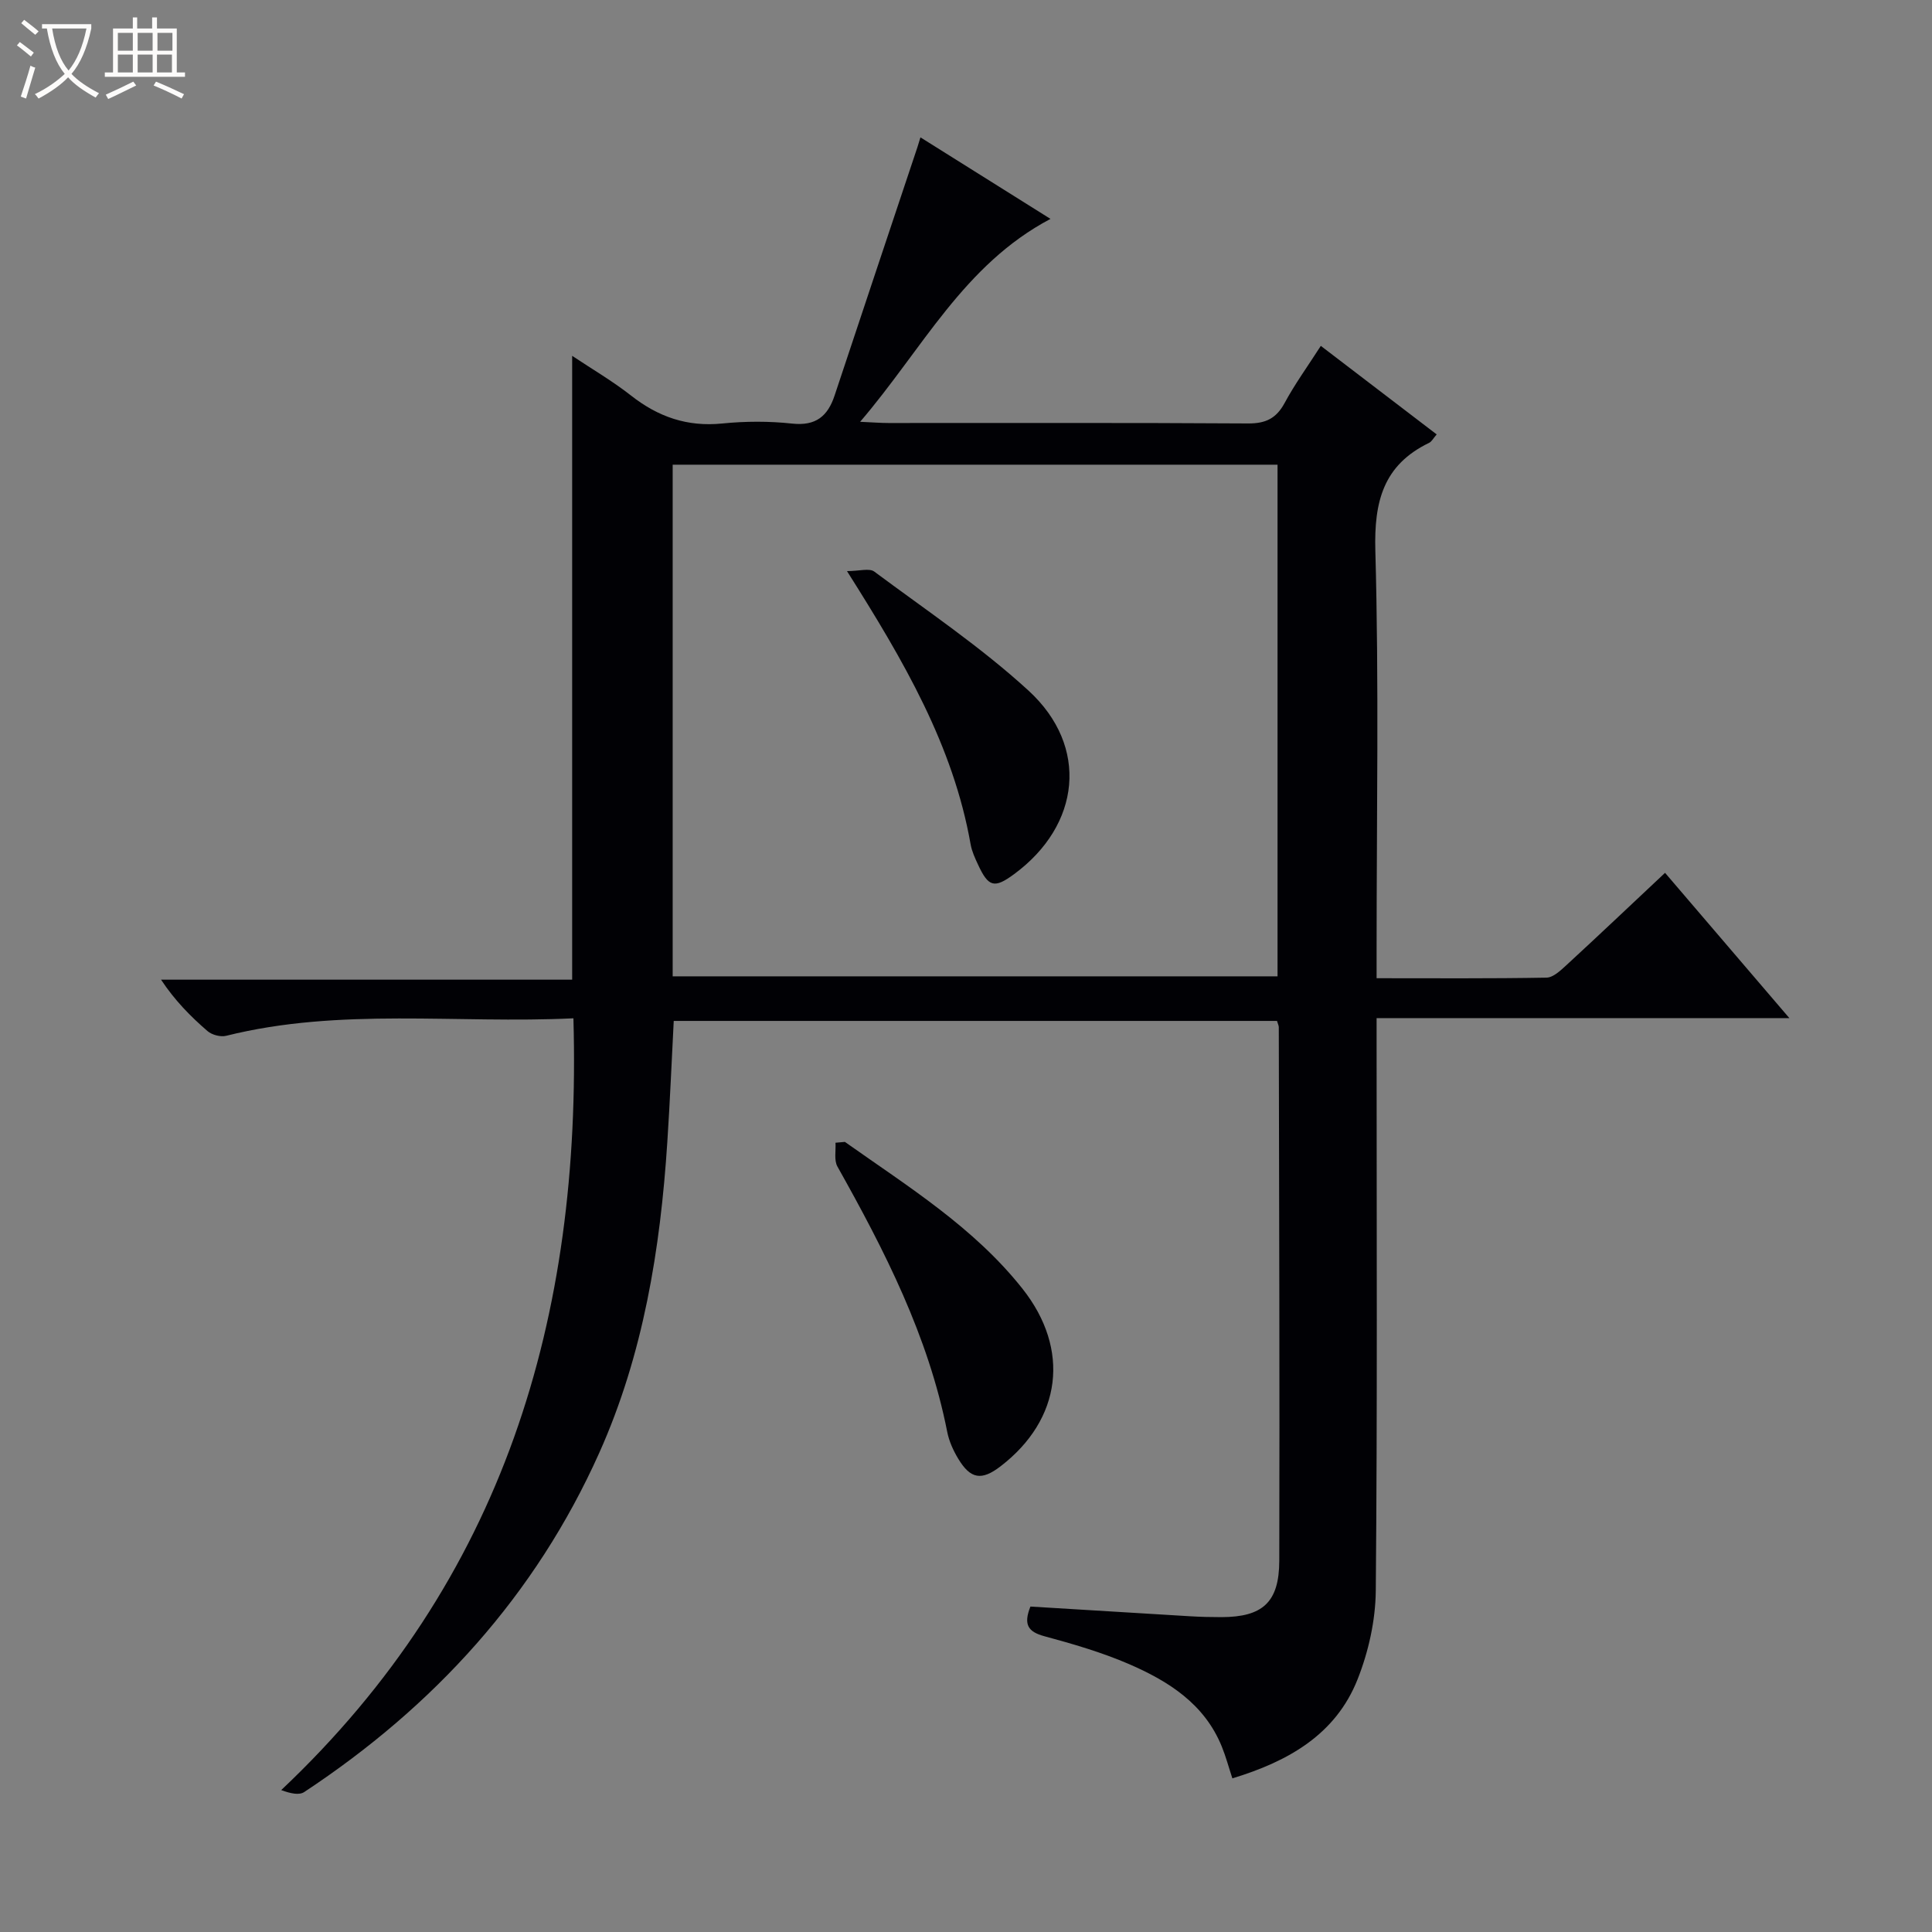 <svg enable-background="new 0 0 400 400" viewBox="0 0 400 400" xmlns="http://www.w3.org/2000/svg"><rect x="0" y="0" width="400" height="400" fill="#808080" stroke="none"/><path d="m6.4 11.7c-1-.8-1.9-1.6-2.9-2.3l.6-.7c.9.7 1.9 1.4 2.9 2.2zm-2.1 8.3c.7-2.1 1.4-4.2 2-6.4.2.1.6.3 1 .4-.7 2.3-1.3 4.4-1.9 6.4zm3-12.8c-1.1-.9-2.1-1.7-2.9-2.4l.6-.7c1 .8 2 1.5 3 2.4zm1.4-1.3v-.9h10.2v.9c-.9 4.2-2.3 7.3-4.1 9.4 1.3 1.4 3.2 2.7 5.7 4-.2.2-.4.5-.7.9-2.5-1.4-4.4-2.7-5.7-4.2-1.4 1.5-3.5 3-6.1 4.4 0 0 0 0-.1-.1-.3-.4-.5-.7-.7-.8 2.7-1.3 4.7-2.8 6.2-4.2-1.8-2.2-3-5.3-3.7-9.4zm9.2 0h-7.1c.6 3.8 1.7 6.7 3.4 8.7 1.7-2.1 2.9-4.8 3.7-8.7z" fill="#fcfbfa"/><path d="m31.6 3.6h.9v2.3h4.1v9.1h1.7v.9h-16.6v-.9h1.7v-9.1h4.1v-2.3h.9v2.3h3.1v-2.3zm-4 13.3.6.8c-1.9.9-3.8 1.9-5.8 2.8-.2-.3-.3-.6-.5-.9 2-.9 3.9-1.8 5.7-2.7zm-3.2-10.1v3.7h3.1v-3.7zm0 4.5v3.7h3.1v-3.7zm4.1-4.5v3.7h3.1v-3.7zm0 4.5v3.7h3.1v-3.7zm9.1 9.1c-2.1-1.1-4.1-2-5.8-2.7l.5-.8c2.2.9 4.1 1.8 5.8 2.6zm-1.9-13.6h-3.1v3.7h3.1zm-3.2 4.5v3.7h3.1v-3.7z" fill="#fcfbfa"/><g fill="#010105"><path d="m118.72 210.83c-24.21 1.16-48.25-2.28-71.89 3.62-1.16.29-2.94-.18-3.86-.97-3.5-3.02-6.76-6.32-9.63-10.65h85.12c0-43.21 0-85.75 0-129.16 4.15 2.77 8.37 5.23 12.18 8.22 5.62 4.42 11.66 6.52 18.89 5.79 4.78-.48 9.7-.5 14.48.02 4.9.53 7.37-1.53 8.79-5.83 5.69-17.14 11.42-34.26 17.14-51.39.16-.47.29-.94.63-2.04 8.98 5.63 17.77 11.14 26.92 16.88-17.98 9.49-26.47 26.91-39.41 42.01 2.74.12 4.3.25 5.86.25 24.83.01 49.65-.07 74.48.09 3.63.02 5.82-1.04 7.55-4.24 2.12-3.93 4.77-7.58 7.49-11.82 8.07 6.17 15.92 12.17 23.99 18.33-.73.84-1.05 1.5-1.56 1.74-9.49 4.59-11.42 12.15-11.14 22.32.76 27.47.26 54.98.26 82.47v6.06c11.94 0 23.56.09 35.17-.12 1.38-.02 2.9-1.46 4.08-2.54 6.73-6.2 13.38-12.5 20.47-19.16 8.45 9.87 16.8 19.63 25.74 30.08-28.87 0-56.77 0-85.46 0v6.1c0 37.49.17 74.98-.17 112.47-.06 6.14-1.5 12.6-3.77 18.33-4.51 11.39-14.28 16.97-25.92 20.5-.76-2.3-1.34-4.49-2.19-6.58-3.59-8.86-11.07-13.56-19.26-17.1-5.61-2.42-11.57-4.15-17.48-5.75-3.38-.91-4.37-2.42-2.88-6.14 10.93.67 21.99 1.35 33.05 2.01 2.16.13 4.33.18 6.49.18 8.5-.02 11.96-3.03 11.98-11.67.1-36.82-.04-73.65-.1-110.47 0-.31-.17-.62-.37-1.3-41.45 0-83.01 0-124.9 0-.43 8.28-.78 16.69-1.33 25.09-1.44 22.16-4.96 43.96-14.1 64.36-13.22 29.51-34.22 52.47-61.07 70.2-1.03.68-2.73.35-4.77-.4 46.11-43.52 62.24-97.85 60.5-159.79zm20.55-114.62v105.93h125.23c0-35.54 0-70.64 0-105.93-41.77 0-83.22 0-125.23 0z"/><path d="m174.93 236.42c13.01 9.21 26.68 17.67 36.75 30.38 10 12.62 8.08 27.09-4.51 36.77-3.94 3.03-6.23 2.69-8.8-1.59-1.01-1.68-1.87-3.58-2.25-5.49-3.91-19.86-12.96-37.55-22.74-54.97-.73-1.31-.3-3.27-.4-4.93.65-.06 1.3-.12 1.95-.17z"/><path d="m175.36 118.24c2.55 0 4.63-.66 5.65.1 10.79 8.03 22.05 15.59 31.93 24.64 12.61 11.56 10.8 27.88-3.02 38.03-4.04 2.97-5.27 2.66-7.42-1.98-.63-1.35-1.28-2.75-1.54-4.2-3.6-20.44-13.79-37.92-25.6-56.59z"/></g></svg>